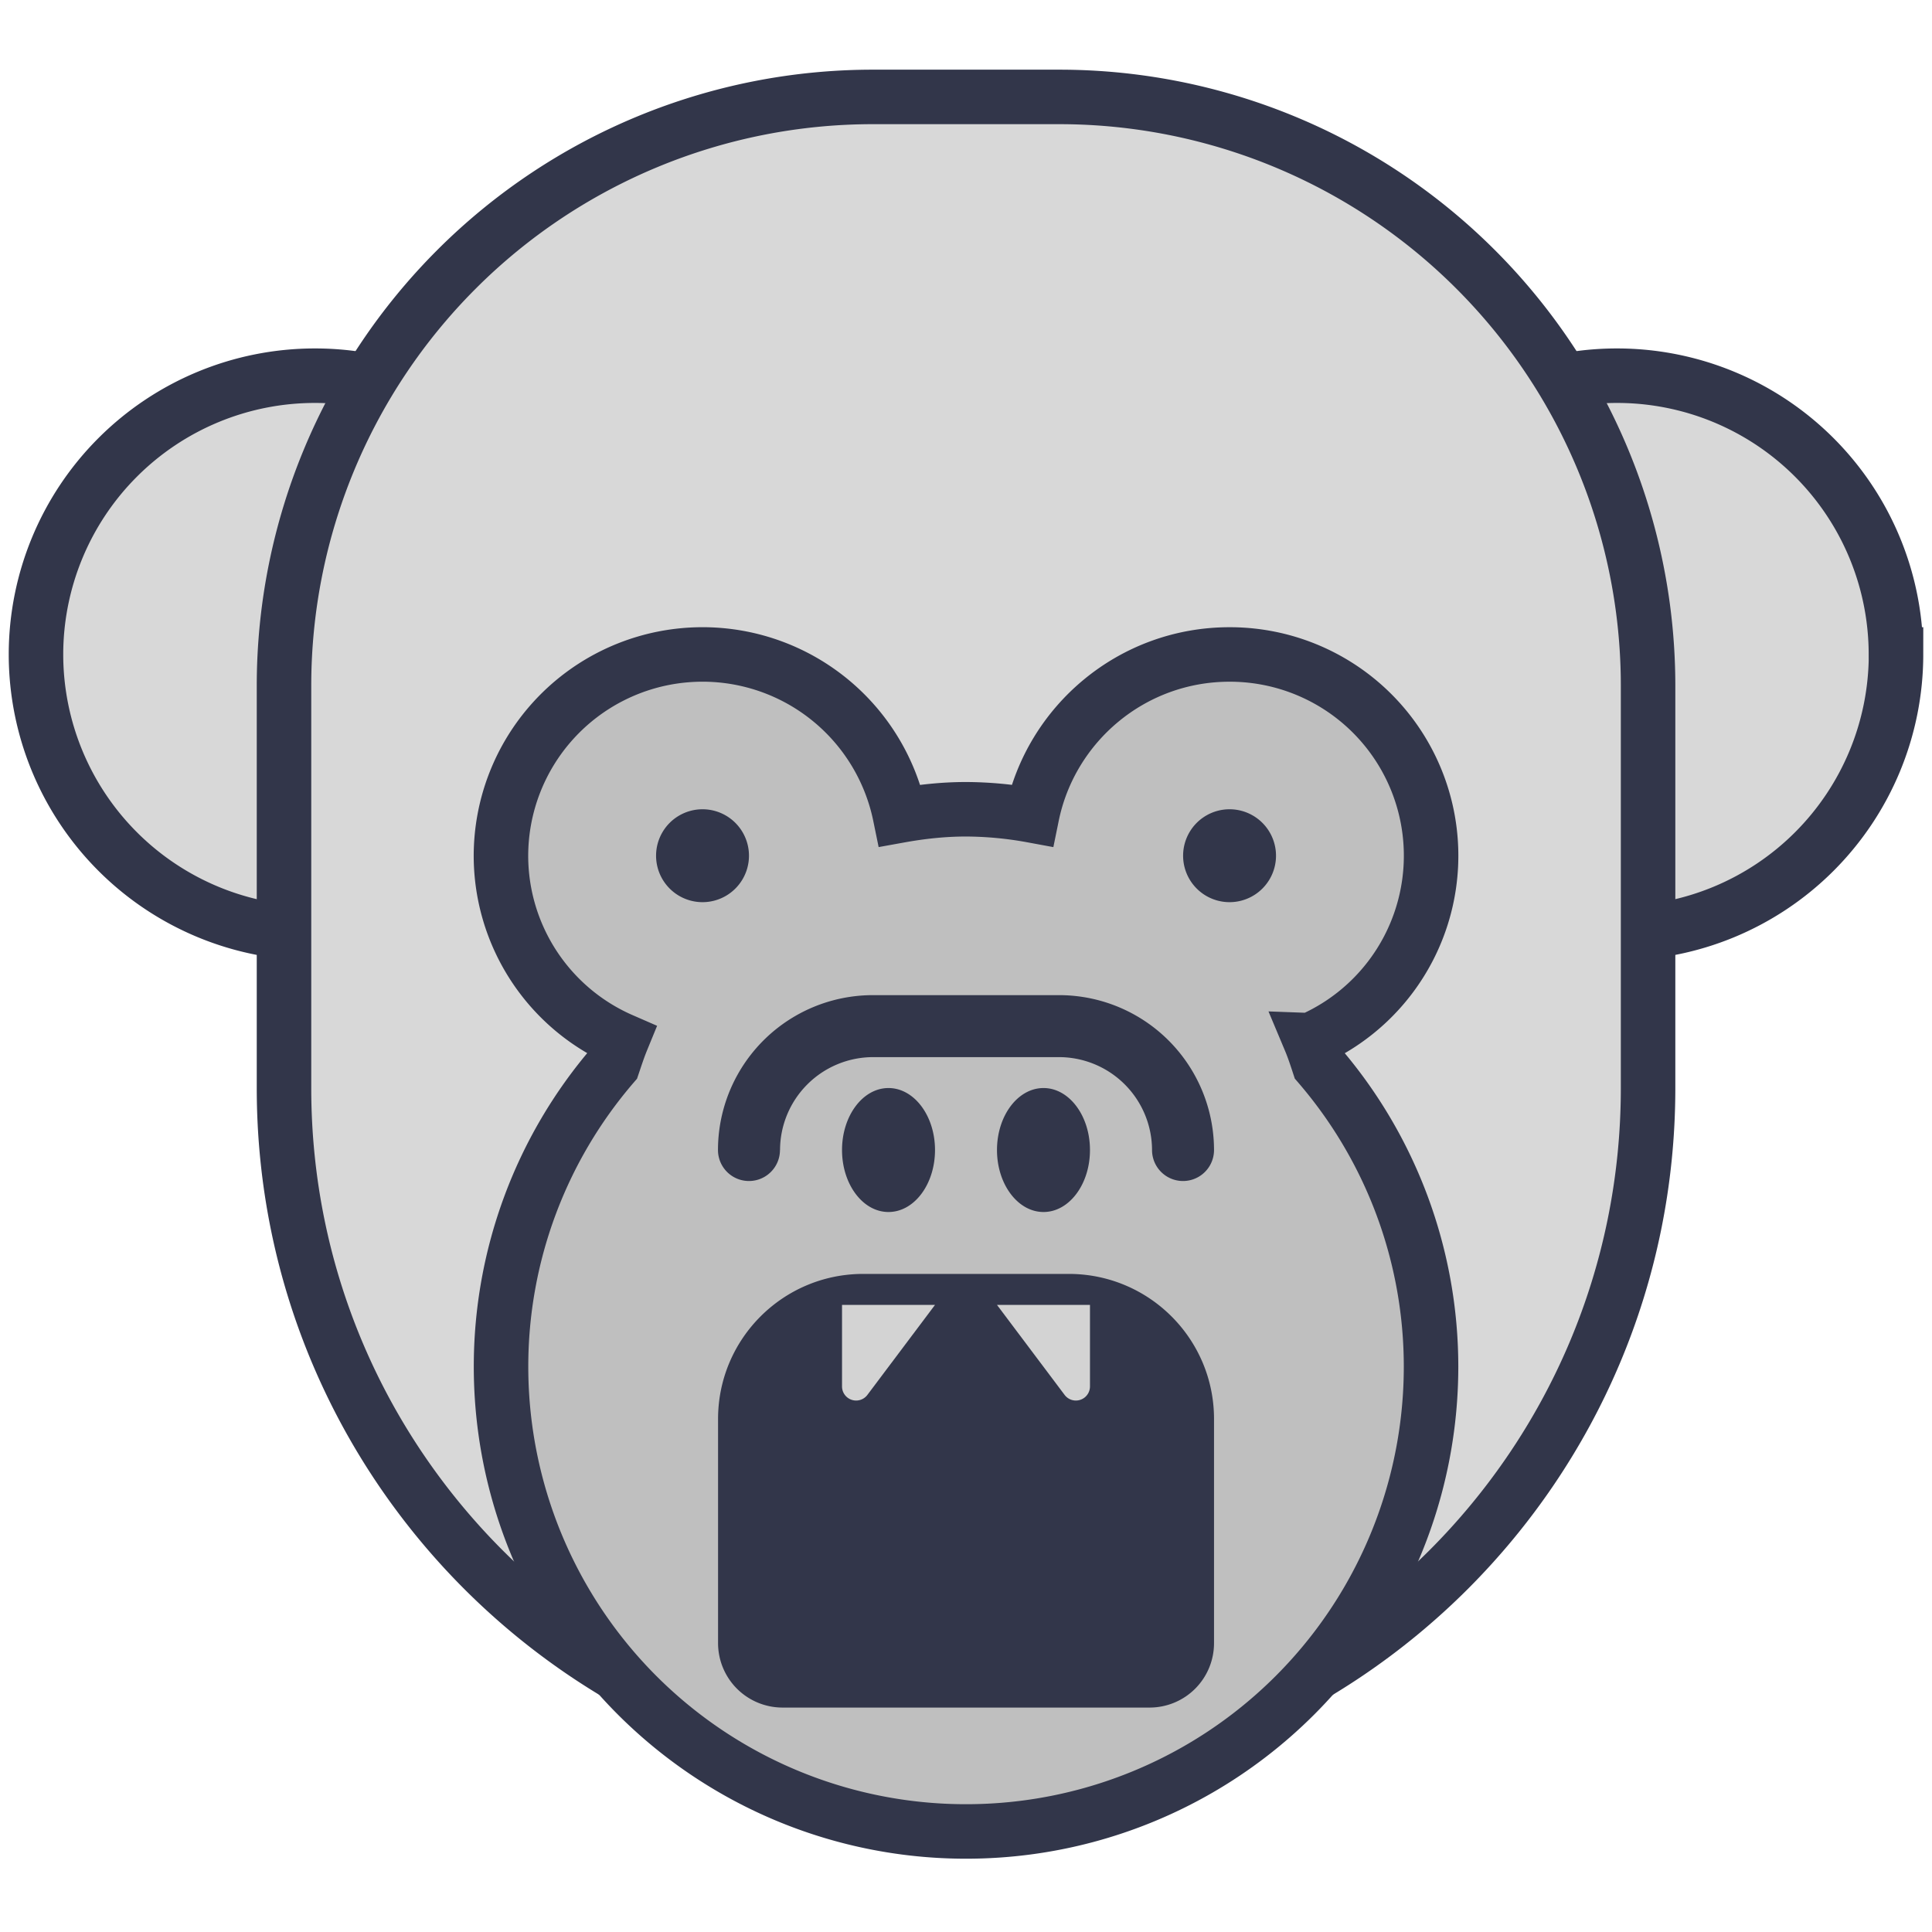 <svg xmlns="http://www.w3.org/2000/svg" width="24" height="24" viewBox="0 0 24 24">
    <g fill="none" fill-rule="evenodd">
        <path fill="#D8D8D8" stroke="#32364A" stroke-width=".677" d="M23.553 8.13a3.465 3.465 0 0 1-3.465 3.463A3.465 3.465 0 0 1 16.62 8.13a3.465 3.465 0 0 1 3.467-3.463 3.464 3.464 0 0 1 3.465 3.463zM7.379 8.13a3.465 3.465 0 0 1-3.466 3.463A3.465 3.465 0 0 1 .447 8.13a3.465 3.465 0 0 1 3.466-3.463A3.464 3.464 0 0 1 7.379 8.13z"/>
        <path fill="#D8D8D8" stroke="#32364A" stroke-width=".677" d="M13.155 1.204h-2.31a7.314 7.314 0 0 0-7.317 7.31v5.003c0 4.675 3.793 8.465 8.472 8.465 4.68 0 8.473-3.79 8.473-8.465V8.514a7.314 7.314 0 0 0-7.318-7.31z"/>
        <path fill="#BFBFBF" stroke="#32364A" stroke-width=".677" d="M16.276 12.922a2.5 2.5 0 0 0-1.002-4.792c-1.211 0-2.221.859-2.454 2a4.632 4.632 0 0 0-.82-.077c-.28 0-.554.03-.82.078a2.504 2.504 0 0 0-4.957.5 2.5 2.5 0 0 0 1.501 2.29c-.041.1-.075.204-.11.308a5.742 5.742 0 0 0-1.39 3.75A5.774 5.774 0 0 0 12 22.751a5.774 5.774 0 0 0 5.777-5.772 5.742 5.742 0 0 0-1.392-3.75c-.034-.104-.068-.207-.11-.307z"/>
        <path fill="#32364A" d="M9.304 10.63a.577.577 0 1 1-1.154 0 .577.577 0 0 1 1.154 0zM15.851 10.63a.577.577 0 1 1-1.154 0 .577.577 0 0 1 1.154 0zM11.615 14.286c0-.425-.259-.77-.578-.77-.319 0-.577.345-.577.77 0 .425.258.77.577.77.32 0 .578-.345.578-.77zM13.54 14.286c0-.425-.258-.77-.577-.77-.32 0-.578.345-.578.77 0 .425.259.77.578.77.319 0 .577-.345.577-.77z"/>
        <path fill="#32364A" d="M9.69 14.286a1.157 1.157 0 0 1 1.155-1.154h2.31a1.157 1.157 0 0 1 1.156 1.154.385.385 0 0 0 .77 0 1.925 1.925 0 0 0-1.926-1.924h-2.31a1.925 1.925 0 0 0-1.926 1.924.385.385 0 0 0 .77 0zM14.28 21.212H9.72a.801.801 0 0 1-.8-.8v-2.785c0-.995.807-1.802 1.803-1.802h2.554c.997 0 1.804.807 1.804 1.802v2.784a.8.8 0 0 1-.801.801z"/>
        <path fill="#D3D3D3" d="M10.46 17.223V16.21h1.155l-.84 1.118a.175.175 0 0 1-.315-.105zM13.54 17.223V16.21h-1.155l.84 1.118a.175.175 0 0 0 .315-.105z"/>
    </g>
</svg>
